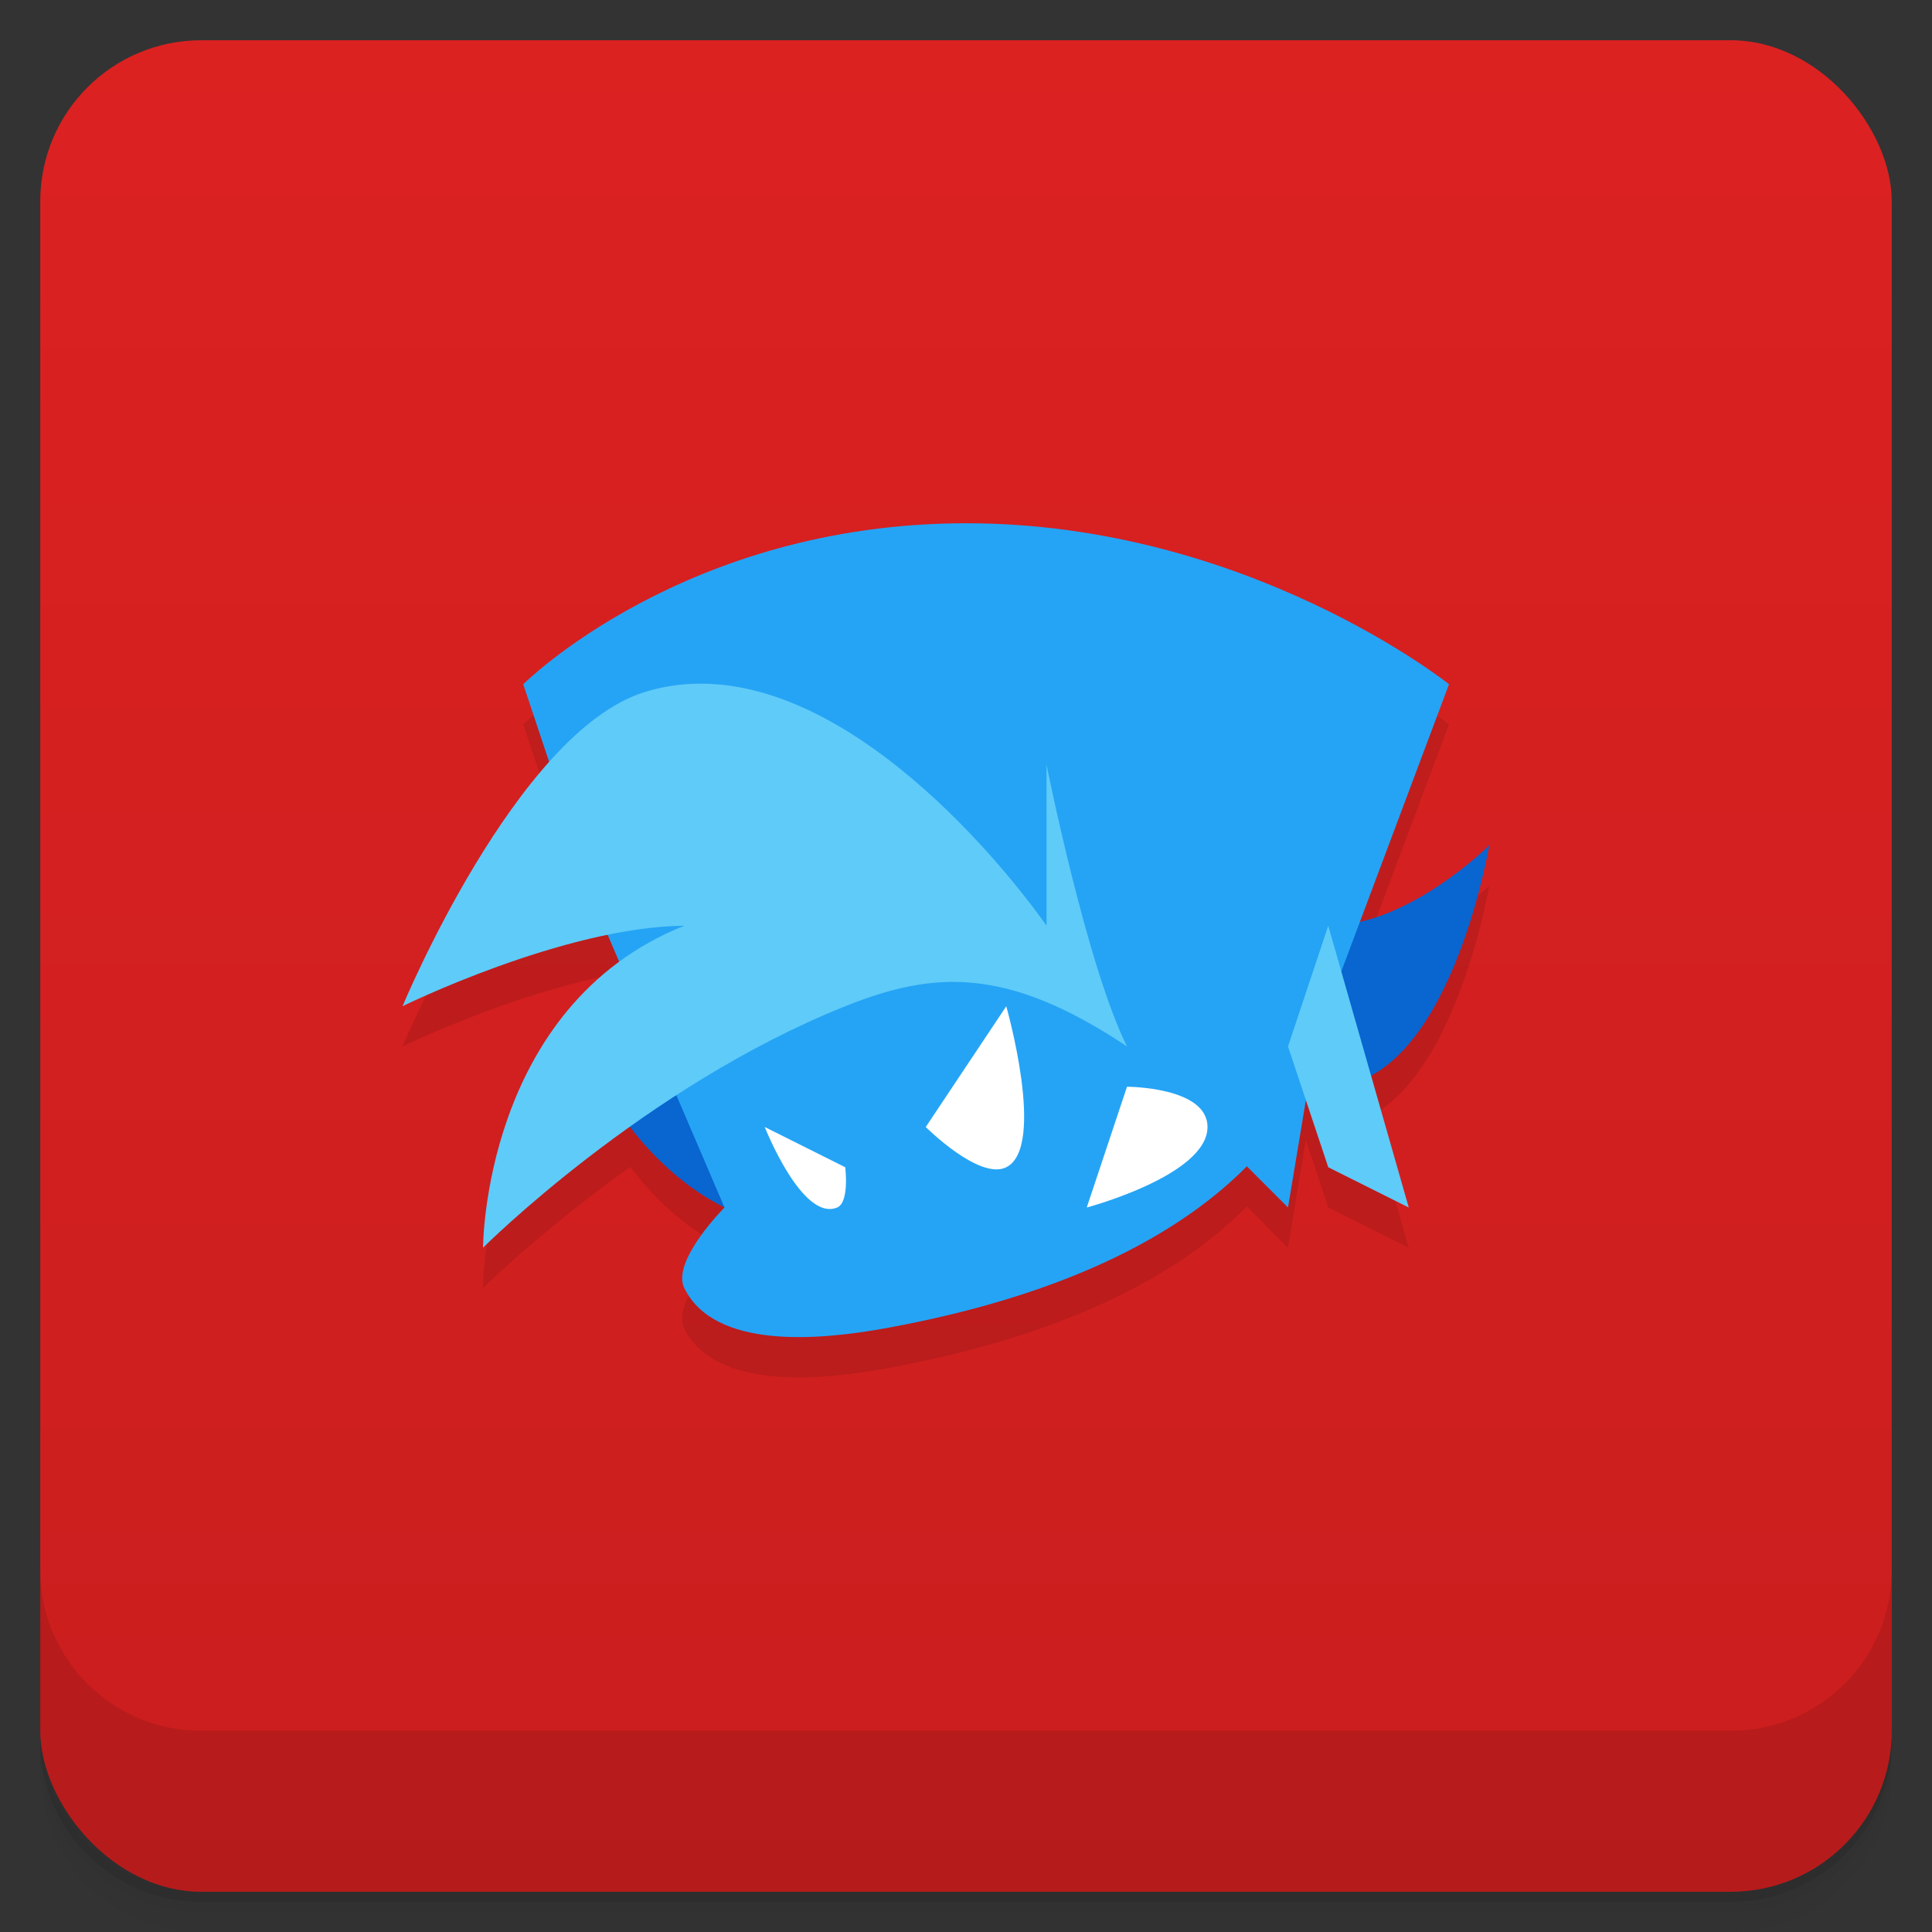 <svg version="1.1" viewBox="0 0 48 48" xmlns="http://www.w3.org/2000/svg">
 <rect x="0" y="0" width="48" height="48" fill="#333333" stroke="none"/>
 <defs>
  <linearGradient id="bg" x2="0" y1="1" y2="47" gradientUnits="userSpaceOnUse">
   <stop style="stop-color:#dc2121" offset="0"/>
   <stop style="stop-color:#ca1e1e" offset="1"/>
  </linearGradient>
 </defs>
 <path d="m1 43v0.25c0 2.216 1.784 4 4 4h38c2.216 0 4-1.784 4-4v-0.25c0 2.216-1.784 4-4 4h-38c-2.216 0-4-1.784-4-4zm0 0.5v0.5c0 2.216 1.784 4 4 4h38c2.216 0 4-1.784 4-4v-0.5c0 2.216-1.784 4-4 4h-38c-2.216 0-4-1.784-4-4z" style="opacity:.02"/>
 <path d="m1 43.25v0.25c0 2.216 1.784 4 4 4h38c2.216 0 4-1.784 4-4v-0.25c0 2.216-1.784 4-4 4h-38c-2.216 0-4-1.784-4-4z" style="opacity:.05"/>
 <path d="m1 43v0.25c0 2.216 1.784 4 4 4h38c2.216 0 4-1.784 4-4v-0.25c0 2.216-1.784 4-4 4h-38c-2.216 0-4-1.784-4-4z" style="opacity:.1"/>
 <rect x="1" y="1" width="46" height="46" rx="4" style="fill:url(#bg)"/>
 <path d="m1 39v4c0 2.216 1.784 4 4 4h38c2.216 0 4-1.784 4-4v-4c0 2.216-1.784 4-4 4h-38c-2.216 0-4-1.784-4-4z" style="opacity:.1"/>
 <path d="m24 14c-7 0-11 4-11 4l0.643 1.93c-2.095 2.341-3.643 6.07-3.643 6.07s2.548-1.242 5.102-1.764l0.283 0.66c-3.382 2.483-3.385 7.104-3.385 7.104s1.444-1.431 3.658-3.006c0.497 0.651 1.26 1.465 2.342 2.006 0 0-1.327 1.33-1 2 0.747 1.527 3.328 1.304 5 1 4.75-0.864 7.443-2.473 8.977-4.023l1.023 1.023 0.443-2.668 0.557 1.668 2 1-0.936-3.277c2.176-1.176 2.936-5.723 2.936-5.723s-1.508 1.502-3.213 1.9l2.213-5.9s-5-4-12-4z" style="opacity:.1"/>
 <path d="m15 27s1 2 3 3c3-2.545 10-6 10-6s3.056 3 5 3c3 0 4-6 4-6s-2 2-4 2c-2.687 0-8 1-8 1z" style="fill:#0965d0"/>
 <path d="m24 13c-7 0-11 4-11 4l2 6 3 7s-1.327 1.33-1 2c0.747 1.527 3.328 1.304 5 1 4.75-0.864 7.443-2.473 8.977-4.023l1.023 1.023 0.547-3.283c0.442-1.006 0.453-1.717 0.453-1.717l3-8s-5-4-12-4z" style="fill:#25a4f5"/>
 <path d="m17.866 17.006c-0.615-0.056-1.24-0.003-1.865 0.193-3.179 1.001-6 7.8-6 7.8s4-1.97 7-2c-5 2-5 8-5 8s4-4 9-6c2.188-0.875 4-1 7 1-1-2-2-7-2-7v4s-3.828-5.598-8.134-5.994zm15.134 5.994-1 3 1 3 2 1z" style="fill:#5fcbf8"/>
 <path d="m28 27s2 0 2 1c0 1.202-3 2-3 2z" style="fill:#fff"/>
 <path d="m23 28 2-3s1 3.502 0 4c-0.667 0.332-2-1-2-1z" style="fill:#fff"/>
 <path d="m19 28 2 1s0.108 0.872-0.2 1c-0.871 0.361-1.8-2-1.8-2z" style="fill:#fff"/>
</svg>
